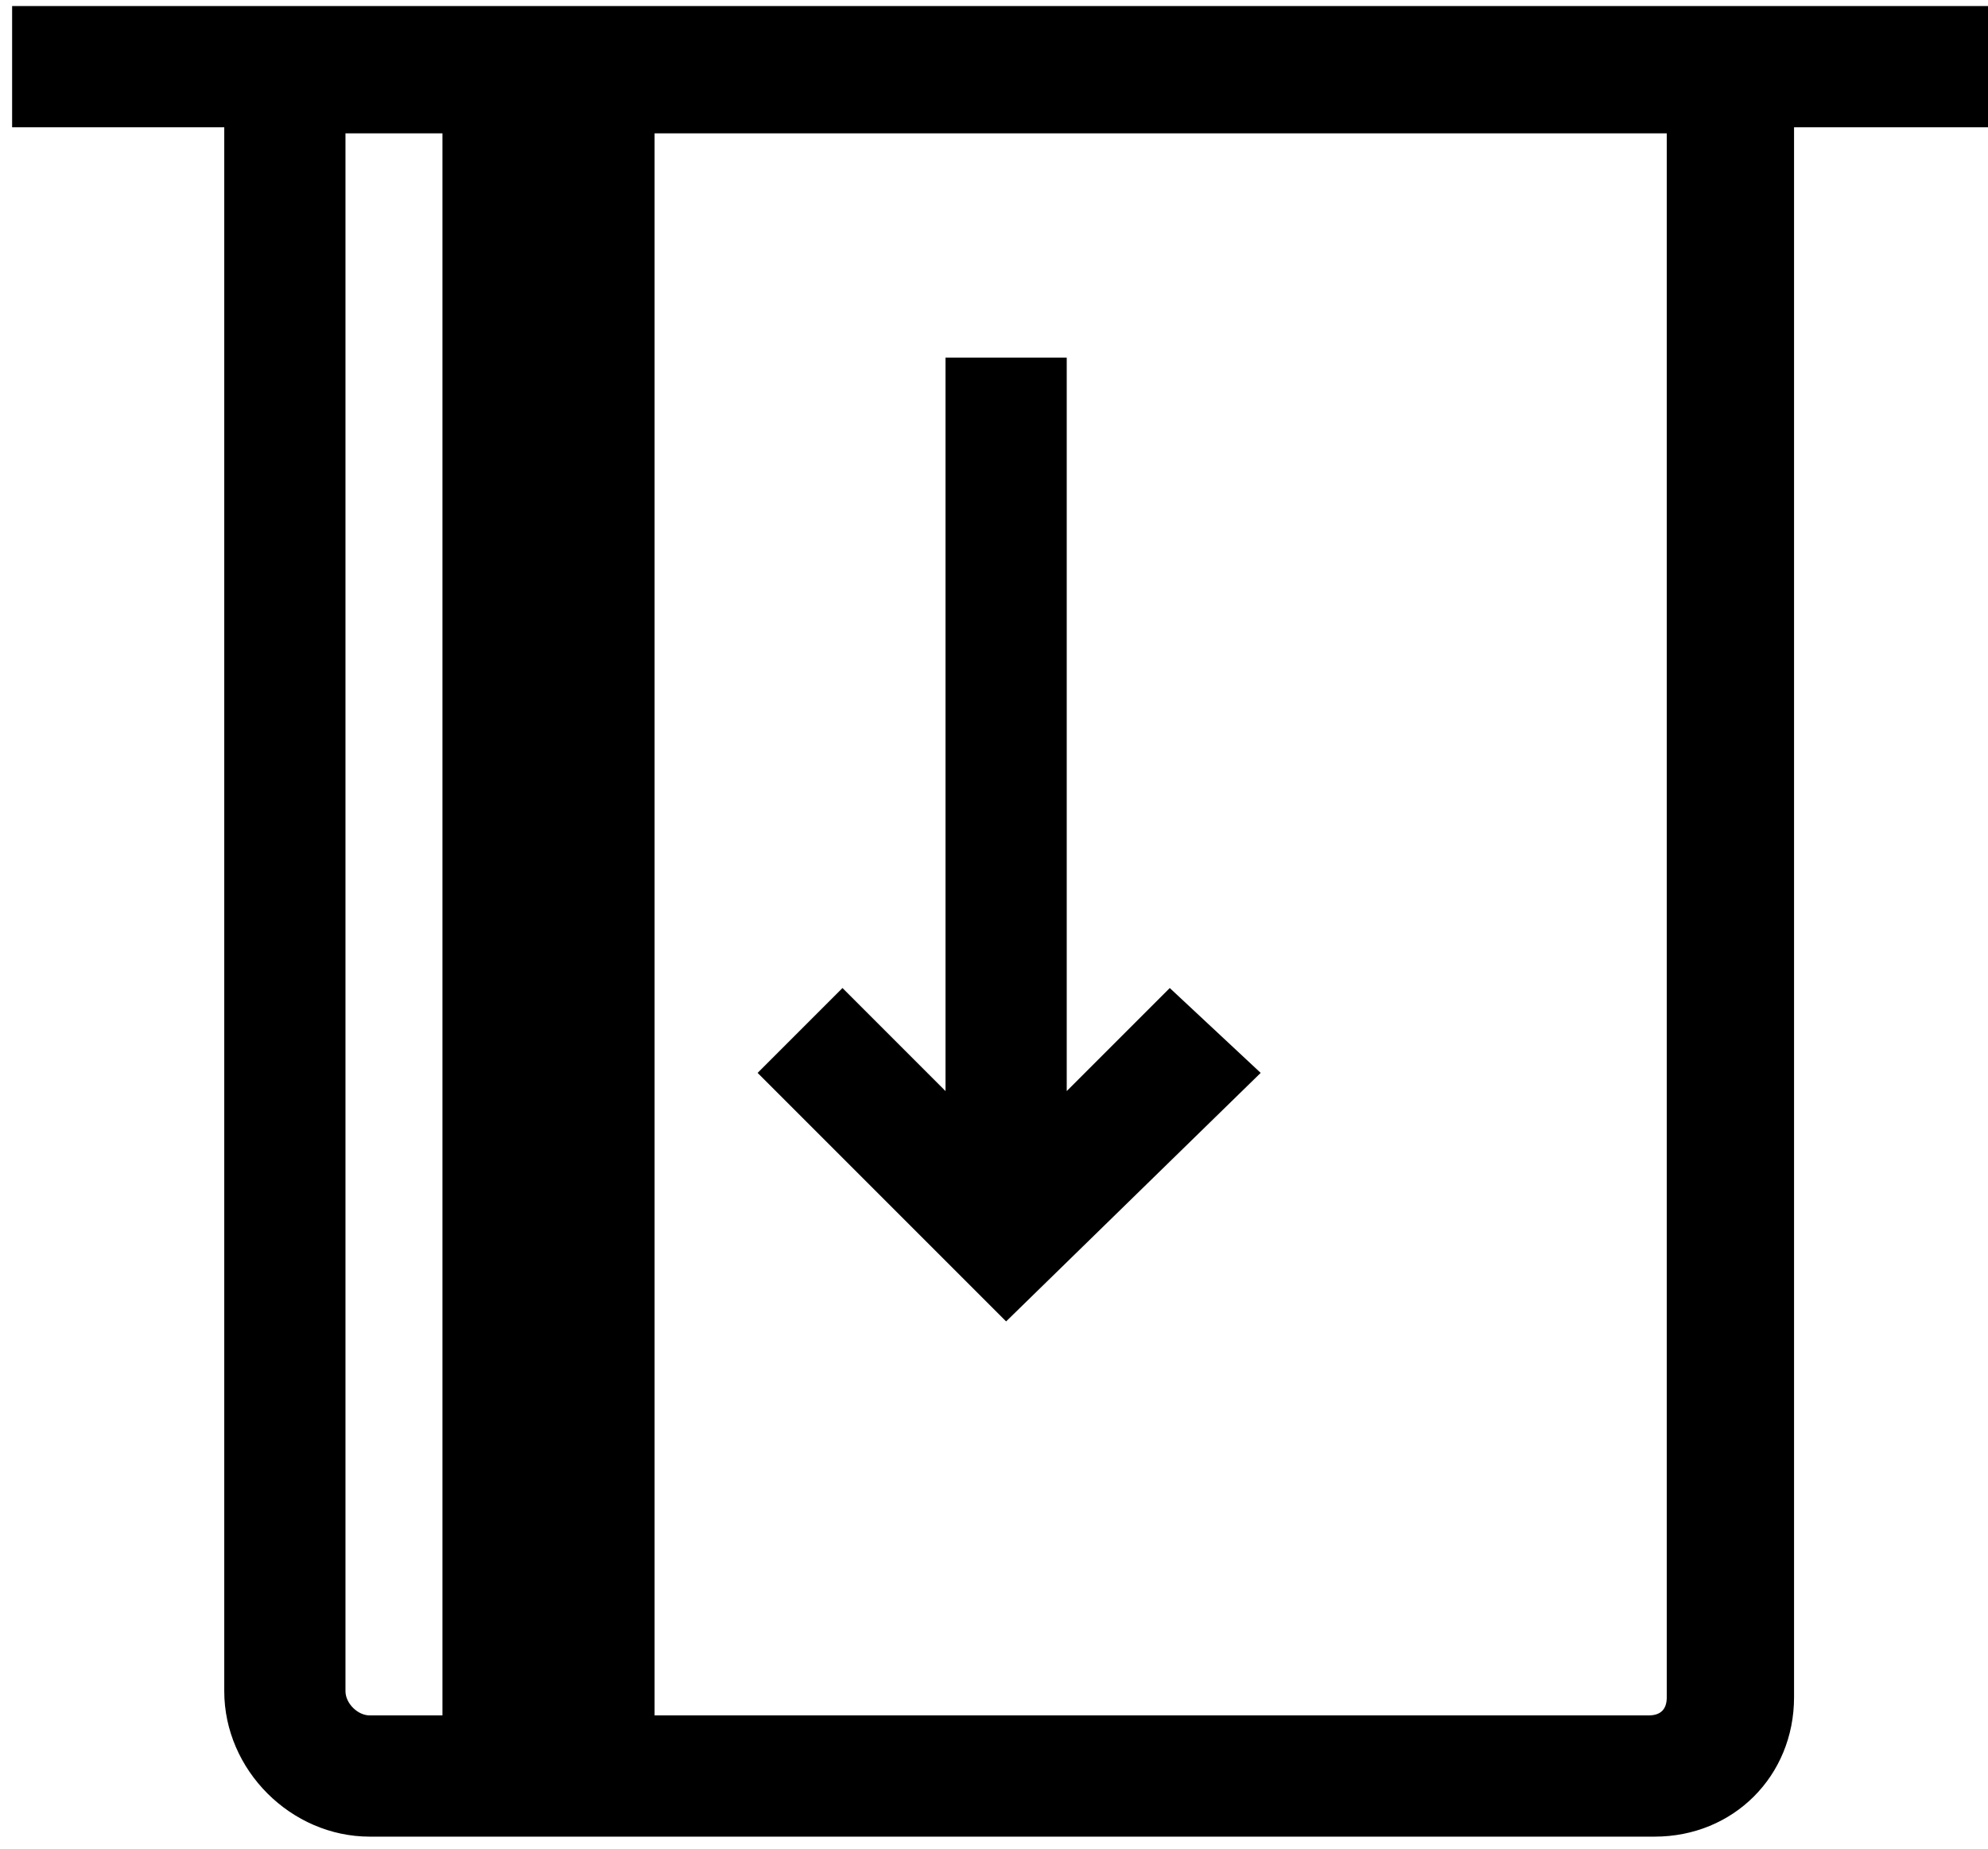 <?xml version="1.0" encoding="utf-8"?>
<!-- Generator: Adobe Illustrator 21.0.0, SVG Export Plug-In . SVG Version: 6.00 Build 0)  -->
<svg version="1.1" id="Layer_1" xmlns="http://www.w3.org/2000/svg" xmlns:xlink="http://www.w3.org/1999/xlink" x="0px" y="0px"
	 viewBox="0 0 32.8 30.5" style="enable-background:new 0 0 32.8 30.5;" xml:space="preserve">
<style type="text/css">
	.st0{fill:none;stroke:#D8D8D8;stroke-miterlimit:10;}
	.st1{fill:#FFFFFF;stroke:#D8D8D8;stroke-miterlimit:10;}
	.st2{clip-path:url(#SVGID_2_);}
	.st3{clip-path:url(#SVGID_4_);fill:none;stroke:#D8D8D8;stroke-width:3.2;stroke-miterlimit:10;}
	.st4{clip-path:url(#SVGID_6_);}
	.st5{clip-path:url(#SVGID_8_);}
	.st6{clip-path:url(#SVGID_10_);fill:#FFFFFF;}
	.st7{clip-path:url(#SVGID_12_);}
	.st8{clip-path:url(#SVGID_14_);fill:none;stroke:#D8D8D8;stroke-width:3.2;stroke-miterlimit:10;}
	.st9{clip-path:url(#SVGID_16_);}
	.st10{clip-path:url(#SVGID_18_);fill:#D8D8D8;}
	.st11{clip-path:url(#SVGID_20_);}
	.st12{clip-path:url(#SVGID_22_);fill:#D8D8D8;}
	.st13{clip-path:url(#SVGID_24_);}
	.st14{clip-path:url(#SVGID_26_);fill:#D8D8D8;}
	.st15{clip-path:url(#SVGID_28_);}
	.st16{clip-path:url(#SVGID_30_);fill:#D8D8D8;}
	.st17{clip-path:url(#SVGID_32_);}
	.st18{clip-path:url(#SVGID_34_);fill:#D8D8D8;}
	.st19{fill:none;stroke:#231F20;stroke-linecap:round;stroke-linejoin:round;stroke-miterlimit:10;}
	.st20{fill:#D8D8D8;}
	.st21{fill:none;stroke:#F74D4D;stroke-linecap:round;stroke-linejoin:round;stroke-miterlimit:10;}
	.st22{fill:#231F20;}
	.st23{fill:none;stroke:#D2D2D2;stroke-miterlimit:10;}
	.st24{fill-rule:evenodd;clip-rule:evenodd;fill:none;stroke:#D2D2D2;stroke-width:2;stroke-miterlimit:10;}
	.st25{fill-rule:evenodd;clip-rule:evenodd;fill:none;}
	.st26{clip-path:url(#SVGID_36_);}
	.st27{clip-path:url(#SVGID_38_);fill:none;stroke:#D2D2D2;stroke-width:4;stroke-miterlimit:10;}
	.st28{fill-rule:evenodd;clip-rule:evenodd;fill:#D2D2D2;}
	.st29{fill:#D2D2D2;}
	.st30{fill-rule:evenodd;clip-rule:evenodd;}
	.st31{fill:none;stroke:#D2D2D2;stroke-width:2;stroke-linecap:round;stroke-linejoin:round;stroke-miterlimit:10;}
	.st32{fill:none;stroke:#D2D2D2;stroke-width:2;stroke-miterlimit:10;}
	.st33{fill:none;stroke:#FFFFFF;stroke-width:2;stroke-miterlimit:10;}
	.st34{fill:none;stroke:#D2D2D2;stroke-width:1.6;stroke-miterlimit:10;}
	.st35{clip-path:url(#SVGID_40_);}
	.st36{clip-path:url(#SVGID_42_);}
</style>
<g>
	<path d="M0.2,0.1v2h3.5v25.8c0,1.3,1.1,2.4,2.4,2.4h21.2c1.3,0,2.3-1,2.3-2.3V2.1h3.2v-2H0.2z M7.3,28.3H6.1
		c-0.2,0-0.4-0.2-0.4-0.4V2.2h1.6V28.3z M27.5,28c0,0.2-0.1,0.3-0.3,0.3H10.8V2.2h16.7V28z"/>
	<polygon points="20.8,17.7 16.6,21.8 12.5,17.7 13.9,16.3 15.6,18 15.6,5.9 17.6,5.9 17.6,18 19.3,16.3 	"/>
</g>
<g>
	<defs>
		<path id="SVGID_35_" d="M-215.8-130.6h51.4c1.3,0,2.4,1.1,2.4,2.4v32.2c0,1.3-1.1,2.4-2.4,2.4h-51.4c-1.3,0-2.4-1.1-2.4-2.4v-32.2
			C-218.2-129.5-217.2-130.6-215.8-130.6z"/>
	</defs>
	<clipPath id="SVGID_2_">
		<use xlink:href="#SVGID_35_"  style="overflow:visible;"/>
	</clipPath>
	<g class="st2">
		<defs>
			<rect id="SVGID_37_" x="-276.2" y="-554.7" width="360" height="640"/>
		</defs>
		<clipPath id="SVGID_4_">
			<use xlink:href="#SVGID_37_"  style="overflow:visible;"/>
		</clipPath>
	</g>
</g>
<g>
	<defs>
		<path id="SVGID_39_" d="M226.6,16.2h-0.8v3l2.6,1.6l0.4-0.6l-2.2-1.3V16.2z M226.3,22.8c-2.2,0-4-1.8-4-4s1.8-4,4-4s4,1.8,4,4
			S228.5,22.8,226.3,22.8z M226.3,13.8c-2.8,0-5,2.2-5,5s2.2,5,5,5c2.8,0,5-2.2,5-5S229.1,13.8,226.3,13.8z"/>
	</defs>
	<use xlink:href="#SVGID_39_"  style="overflow:visible;"/>
	<clipPath id="SVGID_6_">
		<use xlink:href="#SVGID_39_"  style="overflow:visible;"/>
	</clipPath>
	<g class="st4">
		<defs>
			<rect id="SVGID_41_" x="-30.7" y="-342.2" width="360" height="640"/>
		</defs>
		<use xlink:href="#SVGID_41_"  style="overflow:visible;"/>
		<clipPath id="SVGID_8_">
			<use xlink:href="#SVGID_41_"  style="overflow:visible;"/>
		</clipPath>
	</g>
</g>
</svg>
